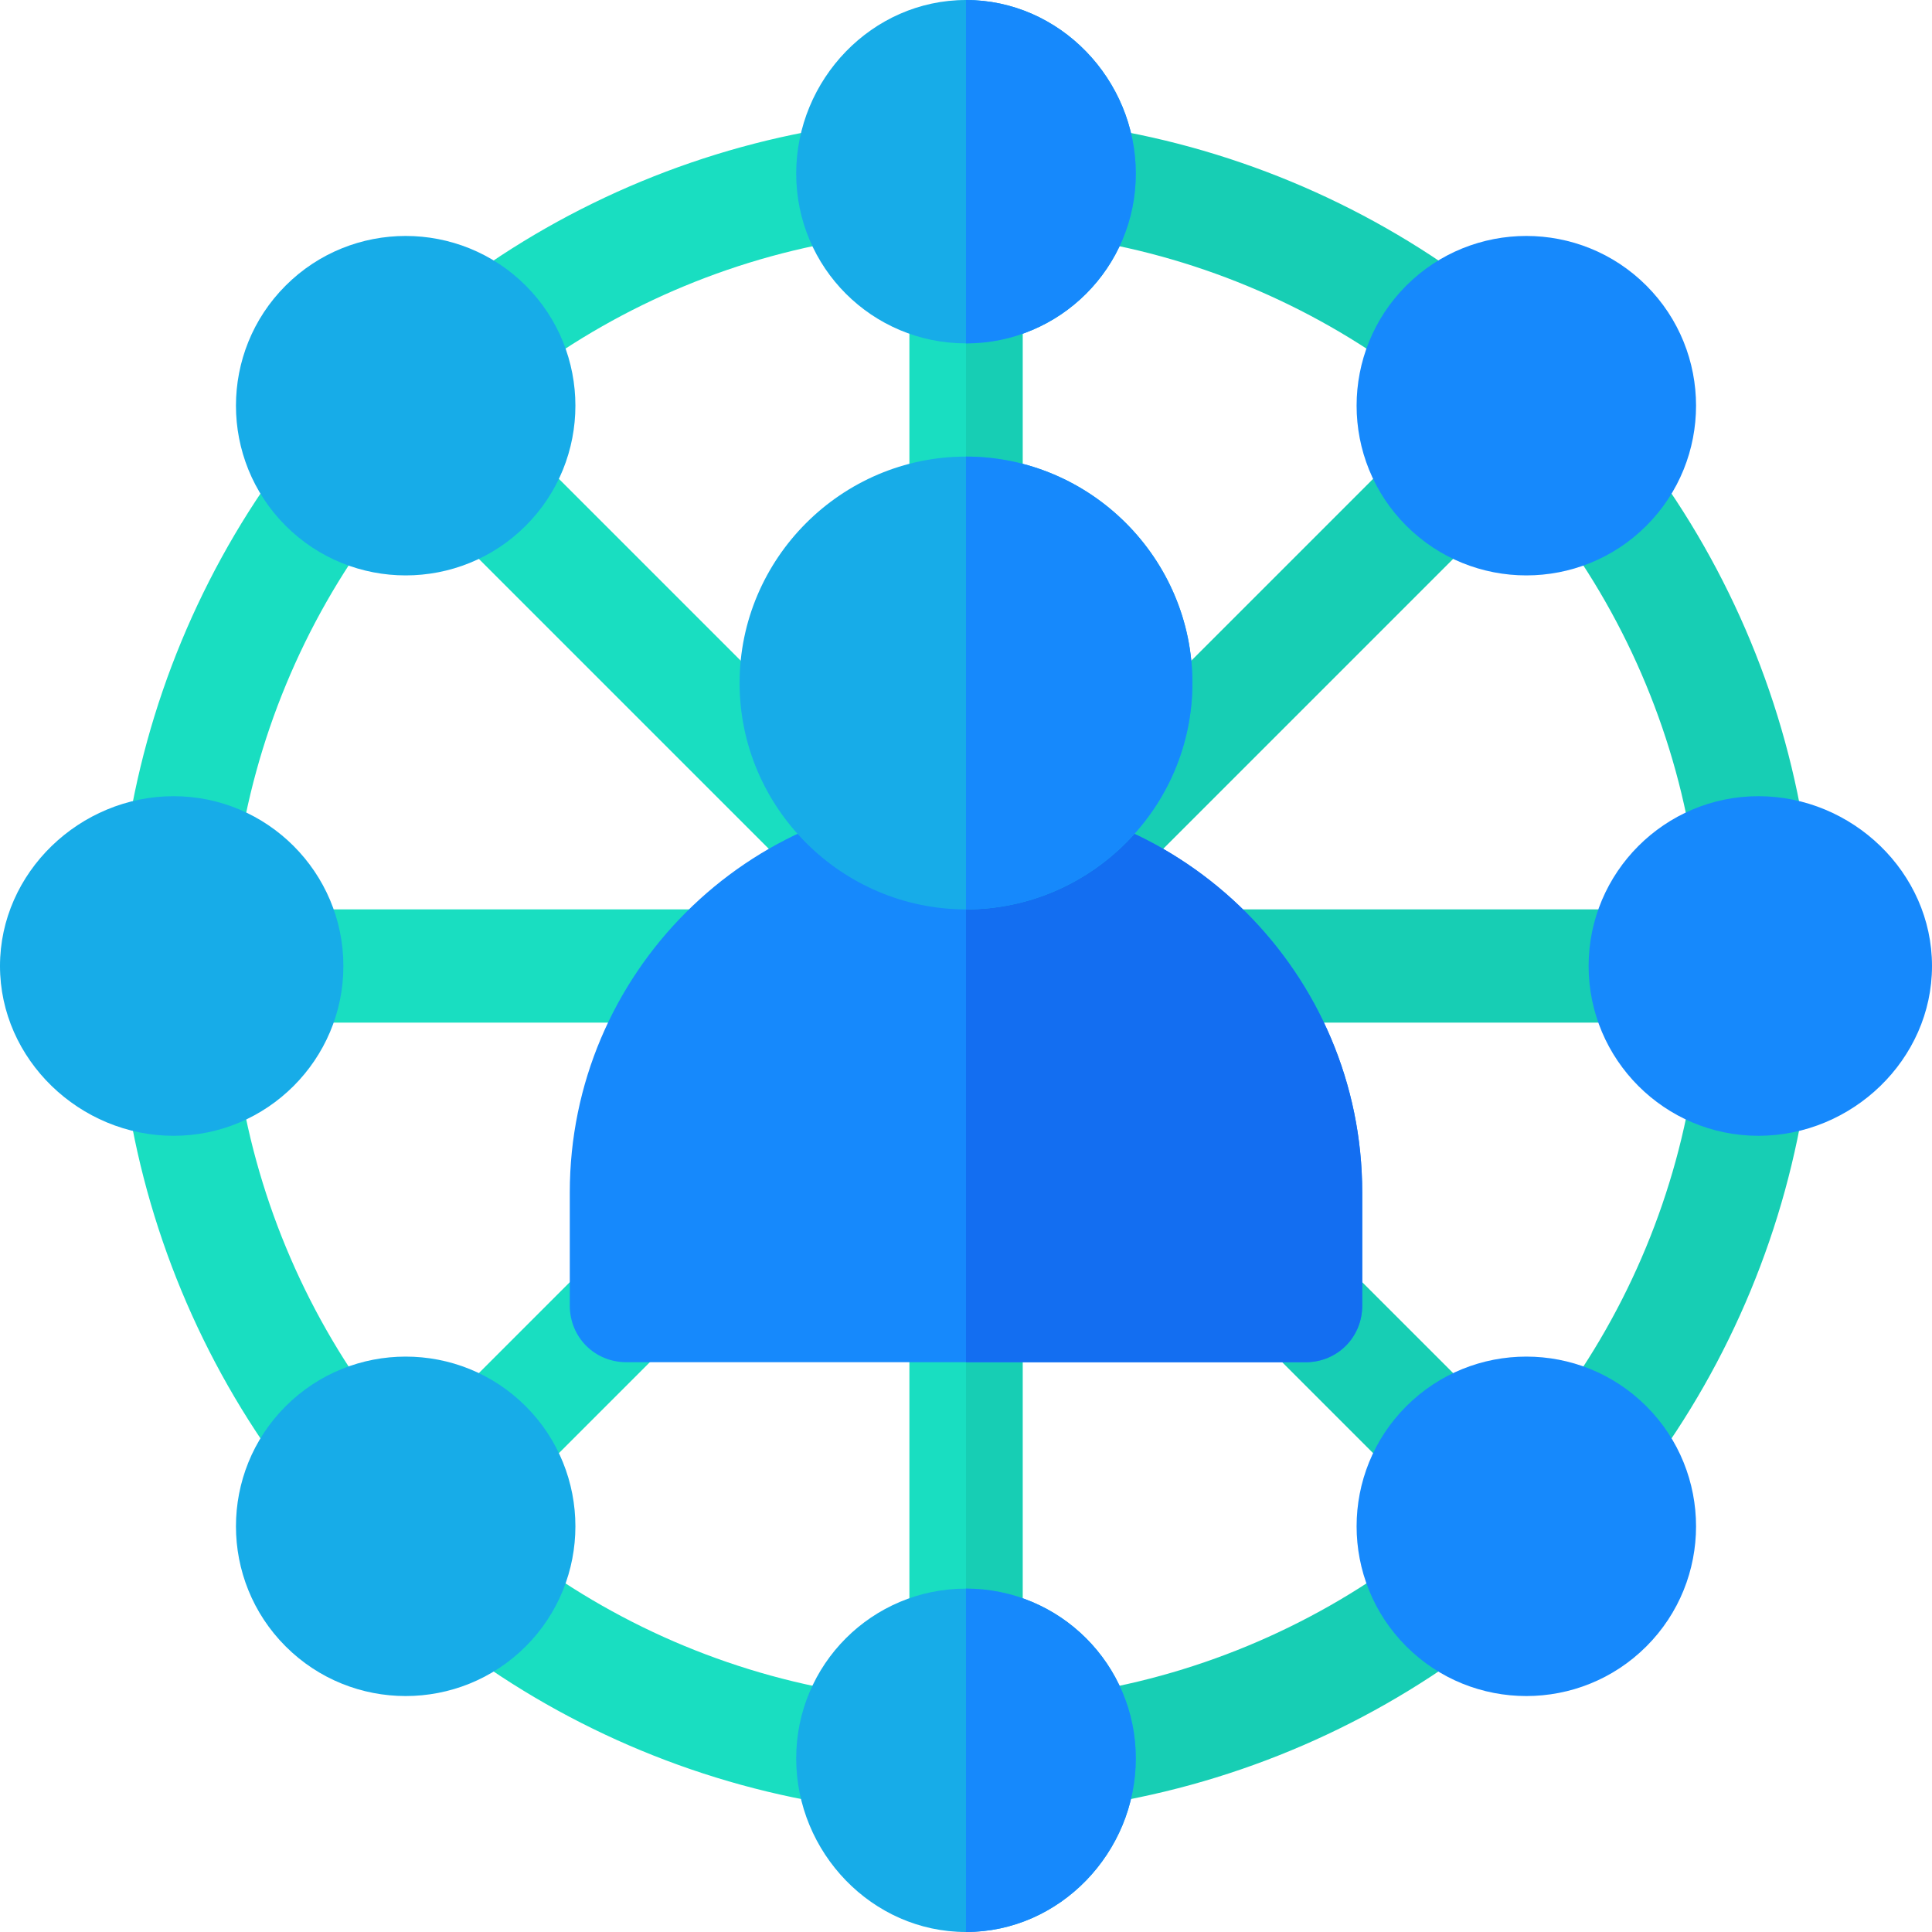 <?xml version="1.0" encoding="iso-8859-1"?>
<!-- Generator: Adobe Illustrator 19.0.0, SVG Export Plug-In . SVG Version: 6.00 Build 0)  -->
<svg version="1.1" id="Capa_1" xmlns="http://www.w3.org/2000/svg" xmlns:xlink="http://www.w3.org/1999/xlink" x="0px" y="0px"
	 viewBox="0 0 512 512" style="enable-background:new 0 0 512 512;" xml:space="preserve">
<path style="fill:#19DEC1;" d="M271,346v90c0,8.399-6.599,15-15,15s-15-6.601-15-15v-90c0-8.401,6.599-15,15-15S271,337.599,271,346
	z"/>
<path style="fill:#17CEB4;" d="M271,346v90c0,8.399-6.599,15-15,15V331C264.401,331,271,337.599,271,346z"/>
<path style="fill:#19DEC1;" d="M271,76v60c0,8.399-6.599,15-15,15s-15-6.601-15-15V76c0-8.401,6.599-15,15-15S271,67.599,271,76z"/>
<path style="fill:#17CEB4;" d="M271,76v60c0,8.399-6.599,15-15,15V61C264.401,61,271,67.599,271,76z"/>
<g>
	<path style="fill:#19DEC1;" d="M229.853,244.853c-3.838,0-7.676-1.465-10.605-4.395L118.114,139.325
		c-5.859-5.859-5.859-15.352,0-21.211s15.352-5.859,21.211,0l101.133,101.133c5.859,5.859,5.859,15.352,0,21.211
		C237.528,243.388,233.69,244.853,229.853,244.853z"/>
	<path style="fill:#19DEC1;" d="M188.91,271H76c-8.291,0-15-6.709-15-15s6.709-15,15-15h112.91c8.291,0,15,6.709,15,15
		C203.91,264.291,197.201,271,188.91,271z"/>
</g>
<path style="fill:#17CEB4;" d="M436,271H323.09c-8.291,0-15-6.709-15-15s6.709-15,15-15H436c8.291,0,15,6.709,15,15
	C451,264.291,444.291,271,436,271z"/>
<path style="fill:#19DEC1;" d="M128.72,398.28c-3.838,0-7.676-1.465-10.605-4.395c-5.859-5.859-5.859-15.352,0-21.211l37.28-37.28
	c5.859-5.859,15.352-5.859,21.211,0s5.859,15.352,0,21.211l-37.28,37.28C136.396,396.815,132.558,398.28,128.72,398.28z"/>
<g>
	<path style="fill:#17CEB4;" d="M282.147,244.853c-3.838,0-7.676-1.465-10.605-4.395c-5.859-5.859-5.859-15.352,0-21.211
		l101.133-101.133c5.859-5.859,15.352-5.859,21.211,0s5.859,15.352,0,21.211L292.753,240.458
		C289.823,243.388,285.985,244.853,282.147,244.853z"/>
	<path style="fill:#17CEB4;" d="M383.28,398.28c-3.838,0-7.676-1.465-10.605-4.395l-37.28-37.28c-5.859-5.859-5.859-15.352,0-21.211
		s15.352-5.859,21.211,0l37.28,37.28c5.859,5.859,5.859,15.352,0,21.211C390.956,396.815,387.118,398.28,383.28,398.28z"/>
</g>
<g>
	<path style="fill:#19DEC1;" d="M48.124,241.073c-0.703,0-1.421-0.044-2.139-0.146c-8.203-1.172-13.901-8.774-12.729-16.978
		c5.317-37.148,20.054-72.686,42.598-102.773c4.951-6.606,14.341-7.983,20.991-3.003c6.636,4.966,7.983,14.355,3.003,20.991
		c-19.526,26.074-32.285,56.851-36.885,89.033C61.894,235.683,55.478,241.073,48.124,241.073z"/>
	<path style="fill:#19DEC1;" d="M130.185,102.851c-4.57,0-9.067-2.08-12.012-6.006c-4.98-6.636-3.633-16.025,3.003-20.991
		c30.088-22.544,65.625-37.28,102.773-42.598c8.188-1.23,15.806,4.526,16.978,12.729s-4.526,15.806-12.729,16.978
		c-32.183,4.6-62.959,17.358-89.033,36.885C136.469,101.869,133.305,102.851,130.185,102.851z"/>
</g>
<g>
	<path style="fill:#17CEB4;" d="M381.815,102.851c-3.12,0-6.284-0.981-8.979-3.003c-26.074-19.526-56.851-32.285-89.033-36.885
		c-8.203-1.172-13.901-8.774-12.729-16.978c1.187-8.188,8.862-13.828,16.978-12.729c37.148,5.317,72.686,20.054,102.773,42.598
		c6.636,4.966,7.983,14.355,3.003,20.991C390.883,100.771,386.386,102.851,381.815,102.851z"/>
	<path style="fill:#17CEB4;" d="M463.876,241.073c-7.354,0-13.77-5.391-14.839-12.876c-4.6-32.183-17.358-62.959-36.885-89.033
		c-4.98-6.636-3.633-16.025,3.003-20.991c6.636-4.98,16.055-3.604,20.991,3.003c22.544,30.088,37.28,65.625,42.598,102.773
		c1.172,8.203-4.526,15.806-12.729,16.978C465.297,241.029,464.579,241.073,463.876,241.073z"/>
	<path style="fill:#17CEB4;" d="M424.135,396.83c-3.12,0-6.284-0.981-8.979-3.003c-6.636-4.966-7.983-14.355-3.003-20.991
		c19.526-26.074,32.285-56.851,36.885-89.033c1.172-8.188,8.818-13.813,16.978-12.729c8.203,1.172,13.901,8.774,12.729,16.978
		c-5.317,37.148-20.054,72.686-42.598,102.773C433.202,394.75,428.705,396.83,424.135,396.83z"/>
	<path style="fill:#17CEB4;" d="M285.912,478.891c-7.354,0-13.77-5.391-14.839-12.876c-1.172-8.203,4.526-15.806,12.729-16.978
		c32.183-4.6,62.959-17.358,89.033-36.885c6.636-4.995,16.025-3.589,20.991,3.003c4.98,6.636,3.633,16.025-3.003,20.991
		c-30.088,22.544-65.625,37.28-102.773,42.598C287.333,478.847,286.615,478.891,285.912,478.891z"/>
</g>
<g>
	<path style="fill:#19DEC1;" d="M226.088,478.891c-0.703,0-1.421-0.044-2.139-0.146c-37.148-5.317-72.686-20.054-102.773-42.598
		c-6.636-4.966-7.983-14.355-3.003-20.991c4.951-6.592,14.341-7.998,20.991-3.003c26.074,19.526,56.851,32.285,89.033,36.885
		c8.203,1.172,13.901,8.774,12.729,16.978C239.857,473.5,233.441,478.891,226.088,478.891z"/>
	<path style="fill:#19DEC1;" d="M87.865,396.83c-4.57,0-9.067-2.08-12.012-6.006c-22.544-30.088-37.28-65.625-42.598-102.773
		c-1.172-8.203,4.526-15.806,12.729-16.978c8.232-1.216,15.806,4.526,16.978,12.729c4.6,32.183,17.358,62.959,36.885,89.033
		c4.98,6.636,3.633,16.025-3.003,20.991C94.149,395.849,90.985,396.83,87.865,396.83z"/>
</g>
<path style="fill:#1689FC;" d="M256,211c-57.9,0-105,47.1-105,105v30c0,8.401,6.599,15,15,15h180c8.401,0,15-6.599,15-15v-30
	C361,258.1,313.9,211,256,211z"/>
<path style="fill:#136EF1;" d="M361,316v30c0,8.401-6.599,15-15,15h-90V211C313.9,211,361,258.1,361,316z"/>
<path style="fill:#17ACE8;" d="M256,121c-32.999,0-60,27.001-60,60s27.001,60,60,60s60-27.001,60-60S288.999,121,256,121z"/>
<path style="fill:#1689FC;" d="M316,181c0,32.999-27.001,60-60,60V121C288.999,121,316,148.001,316,181z"/>
<path style="fill:#17ACE8;" d="M256,0c-24.901,0-45,21.099-45,46c0,24.899,20.099,45,45,45s45-20.101,45-45
	C301,21.099,280.901,0,256,0z"/>
<path style="fill:#1689FC;" d="M256,91V0c24.901,0,45,21.099,45,46C301,70.899,280.901,91,256,91z"/>
<path style="fill:#17ACE8;" d="M256,421c-24.901,0-45,20.099-45,45c0,24.899,20.099,46,45,46s45-21.101,45-46
	C301,441.099,280.901,421,256,421z"/>
<path style="fill:#1689FC;" d="M301,466c0,24.899-20.099,46-45,46v-91C280.901,421,301,441.099,301,466z"/>
<path style="fill:#17ACE8;" d="M46,301c-24.814,0-46-20.186-46-45s21.186-45,46-45s45,20.186,45,45S70.814,301,46,301z"/>
<path style="fill:#1689FC;" d="M466,301c-24.814,0-45-20.186-45-45s20.186-45,45-45s46,20.186,46,45S490.814,301,466,301z"/>
<path style="fill:#17ACE8;" d="M75.692,436.308c-17.549-17.549-17.549-46.084,0-63.633s46.084-17.549,63.633,0
	s17.549,46.084,0,63.633S93.242,453.857,75.692,436.308z"/>
<g>
	<path style="fill:#1689FC;" d="M372.675,139.325c-17.549-17.549-17.549-46.084,0-63.633s46.084-17.549,63.633,0
		s17.549,46.084,0,63.633C418.758,156.875,390.224,156.875,372.675,139.325z"/>
	<path style="fill:#1689FC;" d="M372.675,436.308c-17.549-17.549-17.549-46.084,0-63.633s46.084-17.549,63.633,0
		s17.549,46.084,0,63.633C418.758,453.857,390.224,453.857,372.675,436.308z"/>
</g>
<path style="fill:#17ACE8;" d="M75.692,139.325c-17.549-17.549-17.549-46.084,0-63.633s46.084-17.549,63.633,0
	s17.549,46.084,0,63.633C121.776,156.875,93.242,156.875,75.692,139.325z"/>
<g>
</g>
<g>
</g>
<g>
</g>
<g>
</g>
<g>
</g>
<g>
</g>
<g>
</g>
<g>
</g>
<g>
</g>
<g>
</g>
<g>
</g>
<g>
</g>
<g>
</g>
<g>
</g>
<g>
</g>
</svg>
